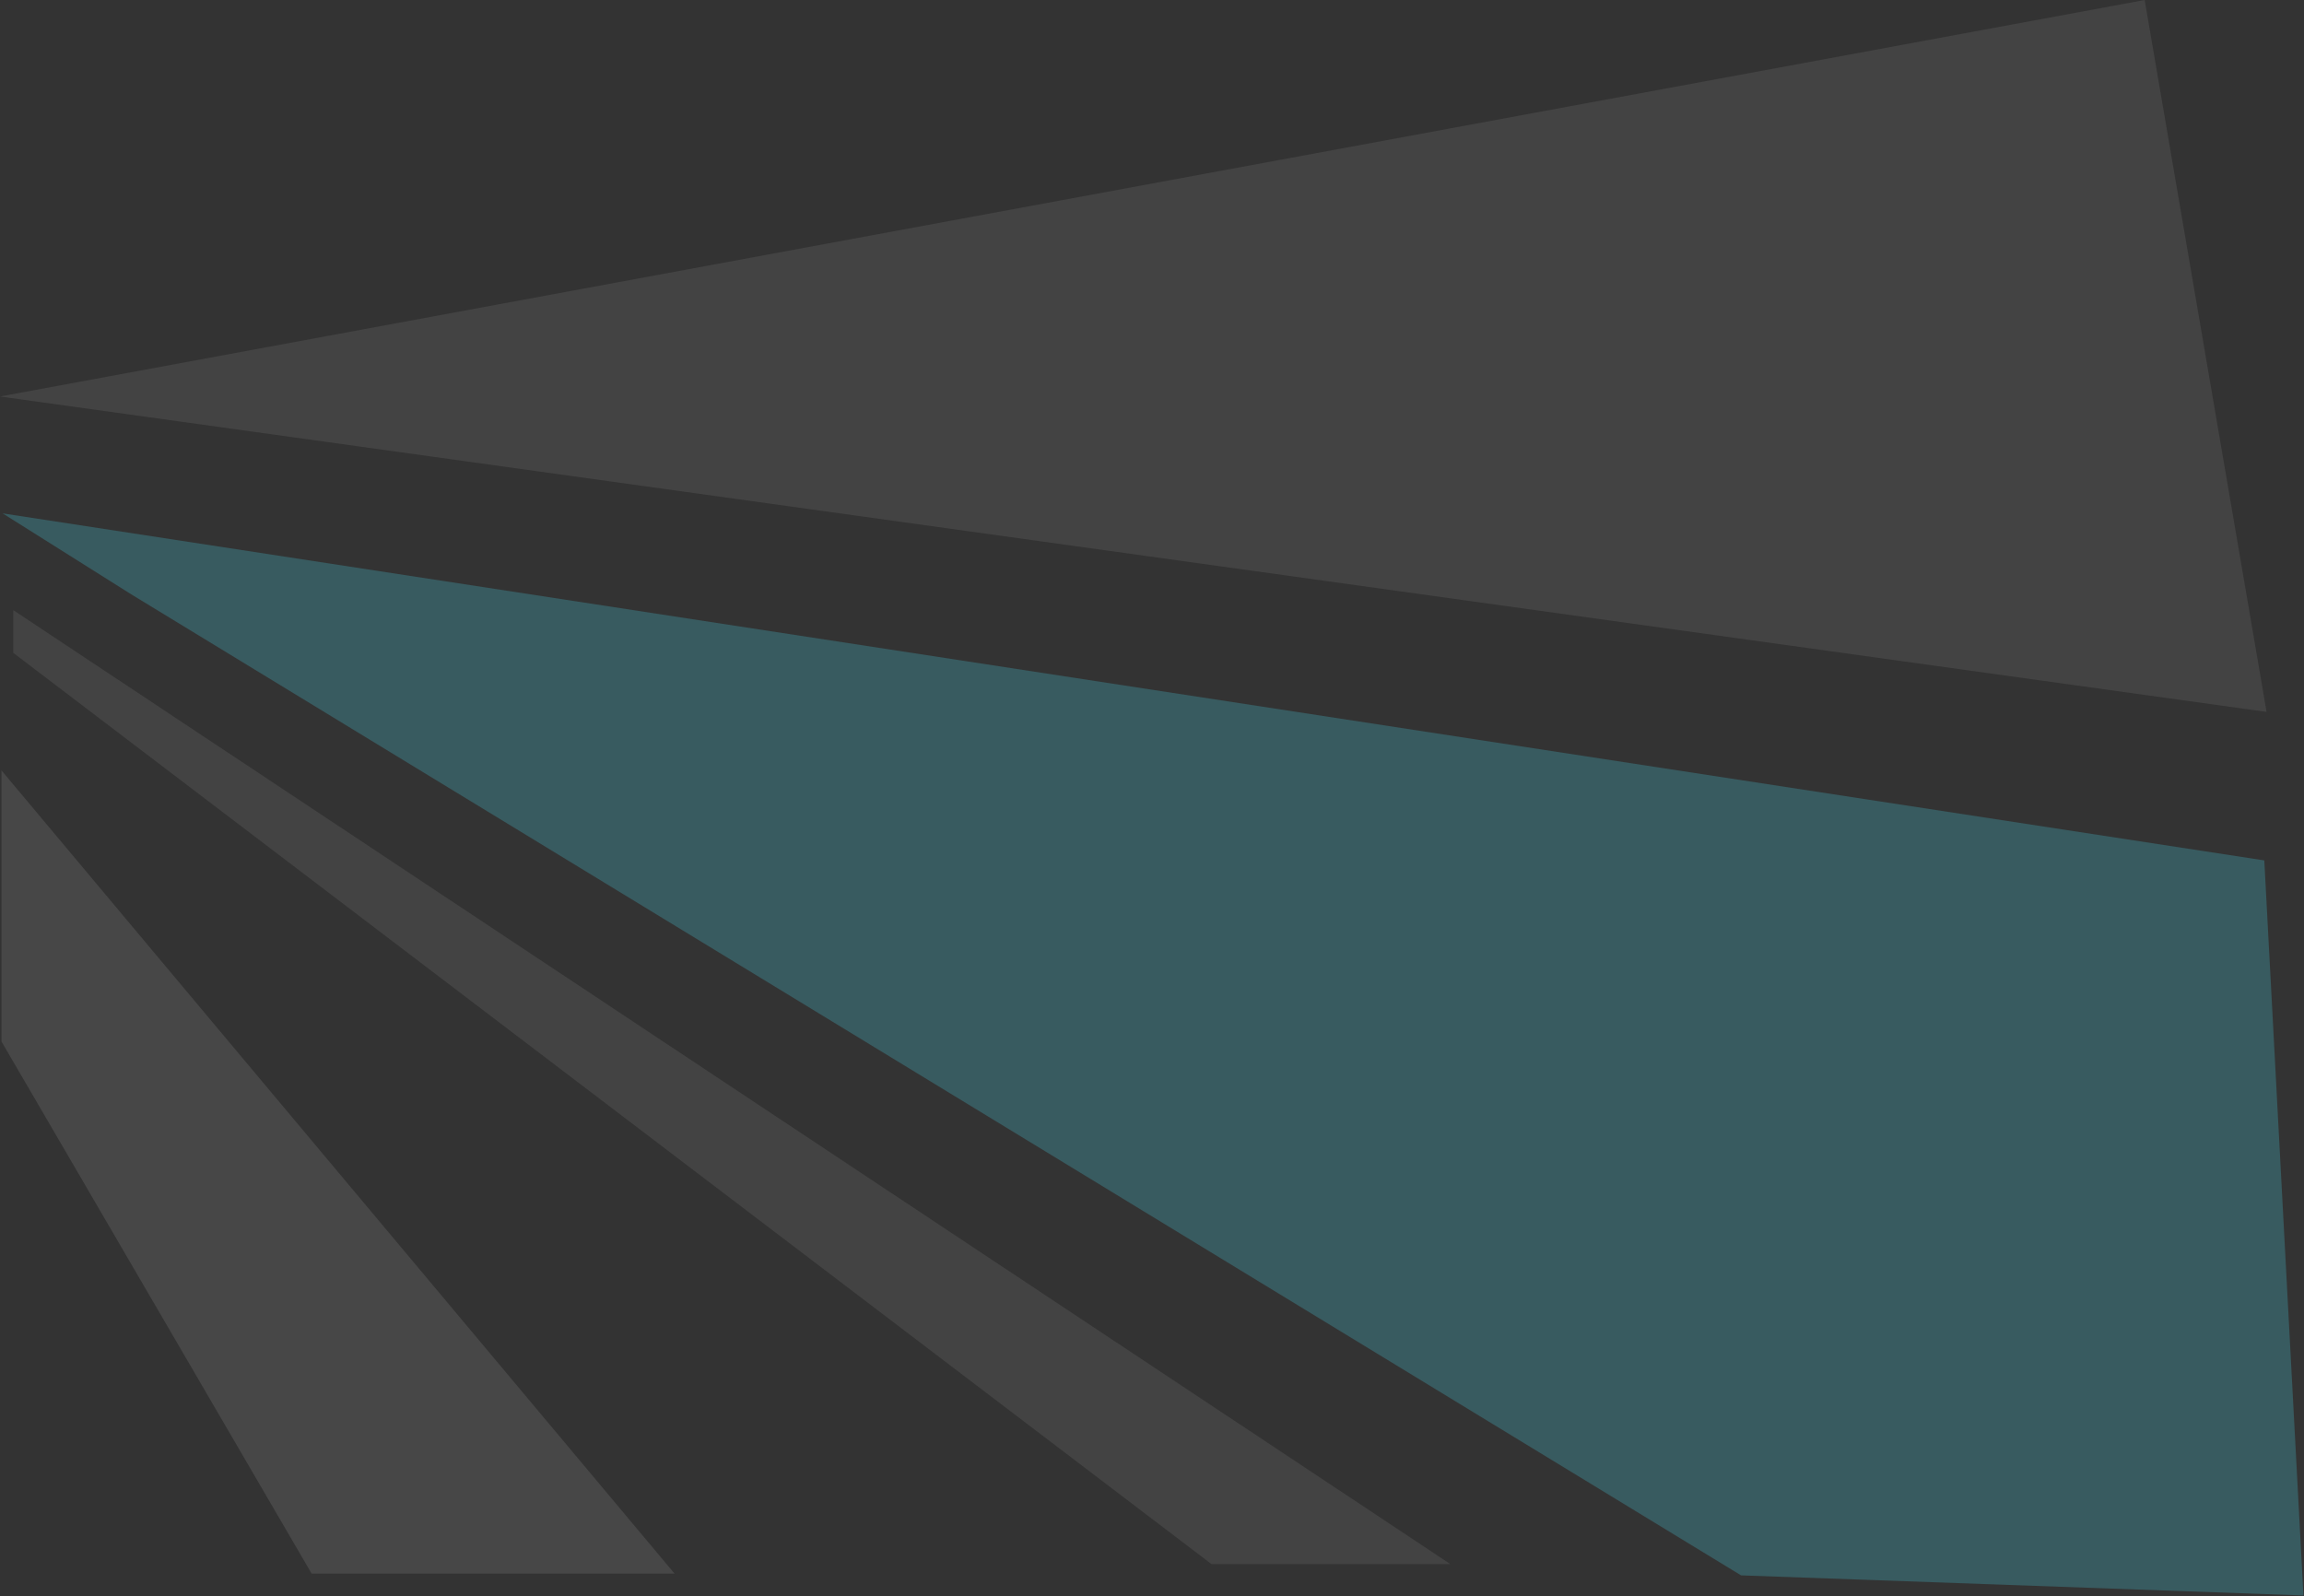 <?xml version="1.0" encoding="utf-8"?>
<!DOCTYPE svg PUBLIC "-//W3C//DTD SVG 1.1//EN" "http://www.w3.org/Graphics/SVG/1.1/DTD/svg11.dtd">
<svg version="1.1" xmlns="http://www.w3.org/2000/svg" xmlns:xlink="http://www.w3.org/1999/xlink" x="0px" y="0px" width="2983px" height="2067px" viewBox="0 0 2983 2067">
  <rect x="0" y="0" width="2983" height="2067" fill="#333333" stroke="none"/>
  <polygon opacity="0.08" fill="#FFFFFF" points="17.172,845.369 1568.448,2025.248 1877.729,2025.248 17.176,790.035 "/>
  <polygon opacity="0.4" fill="#3F96A4" points="3.354,664.723 2931.61,1114.115 2982.285,2065.936 2254.177,2039.904 169.895,769.587 "/>
  <polygon opacity="0.08" fill="#FFFFFF" points="2776.72,0 2934.53,921.82 0,513.41 "/>
  <polygon opacity="0.1" fill="#FFFFFF" points="1.89,997.566 1.89,1348.572 403.438,2037.577 873.32,2037.577 "/>
</svg>
